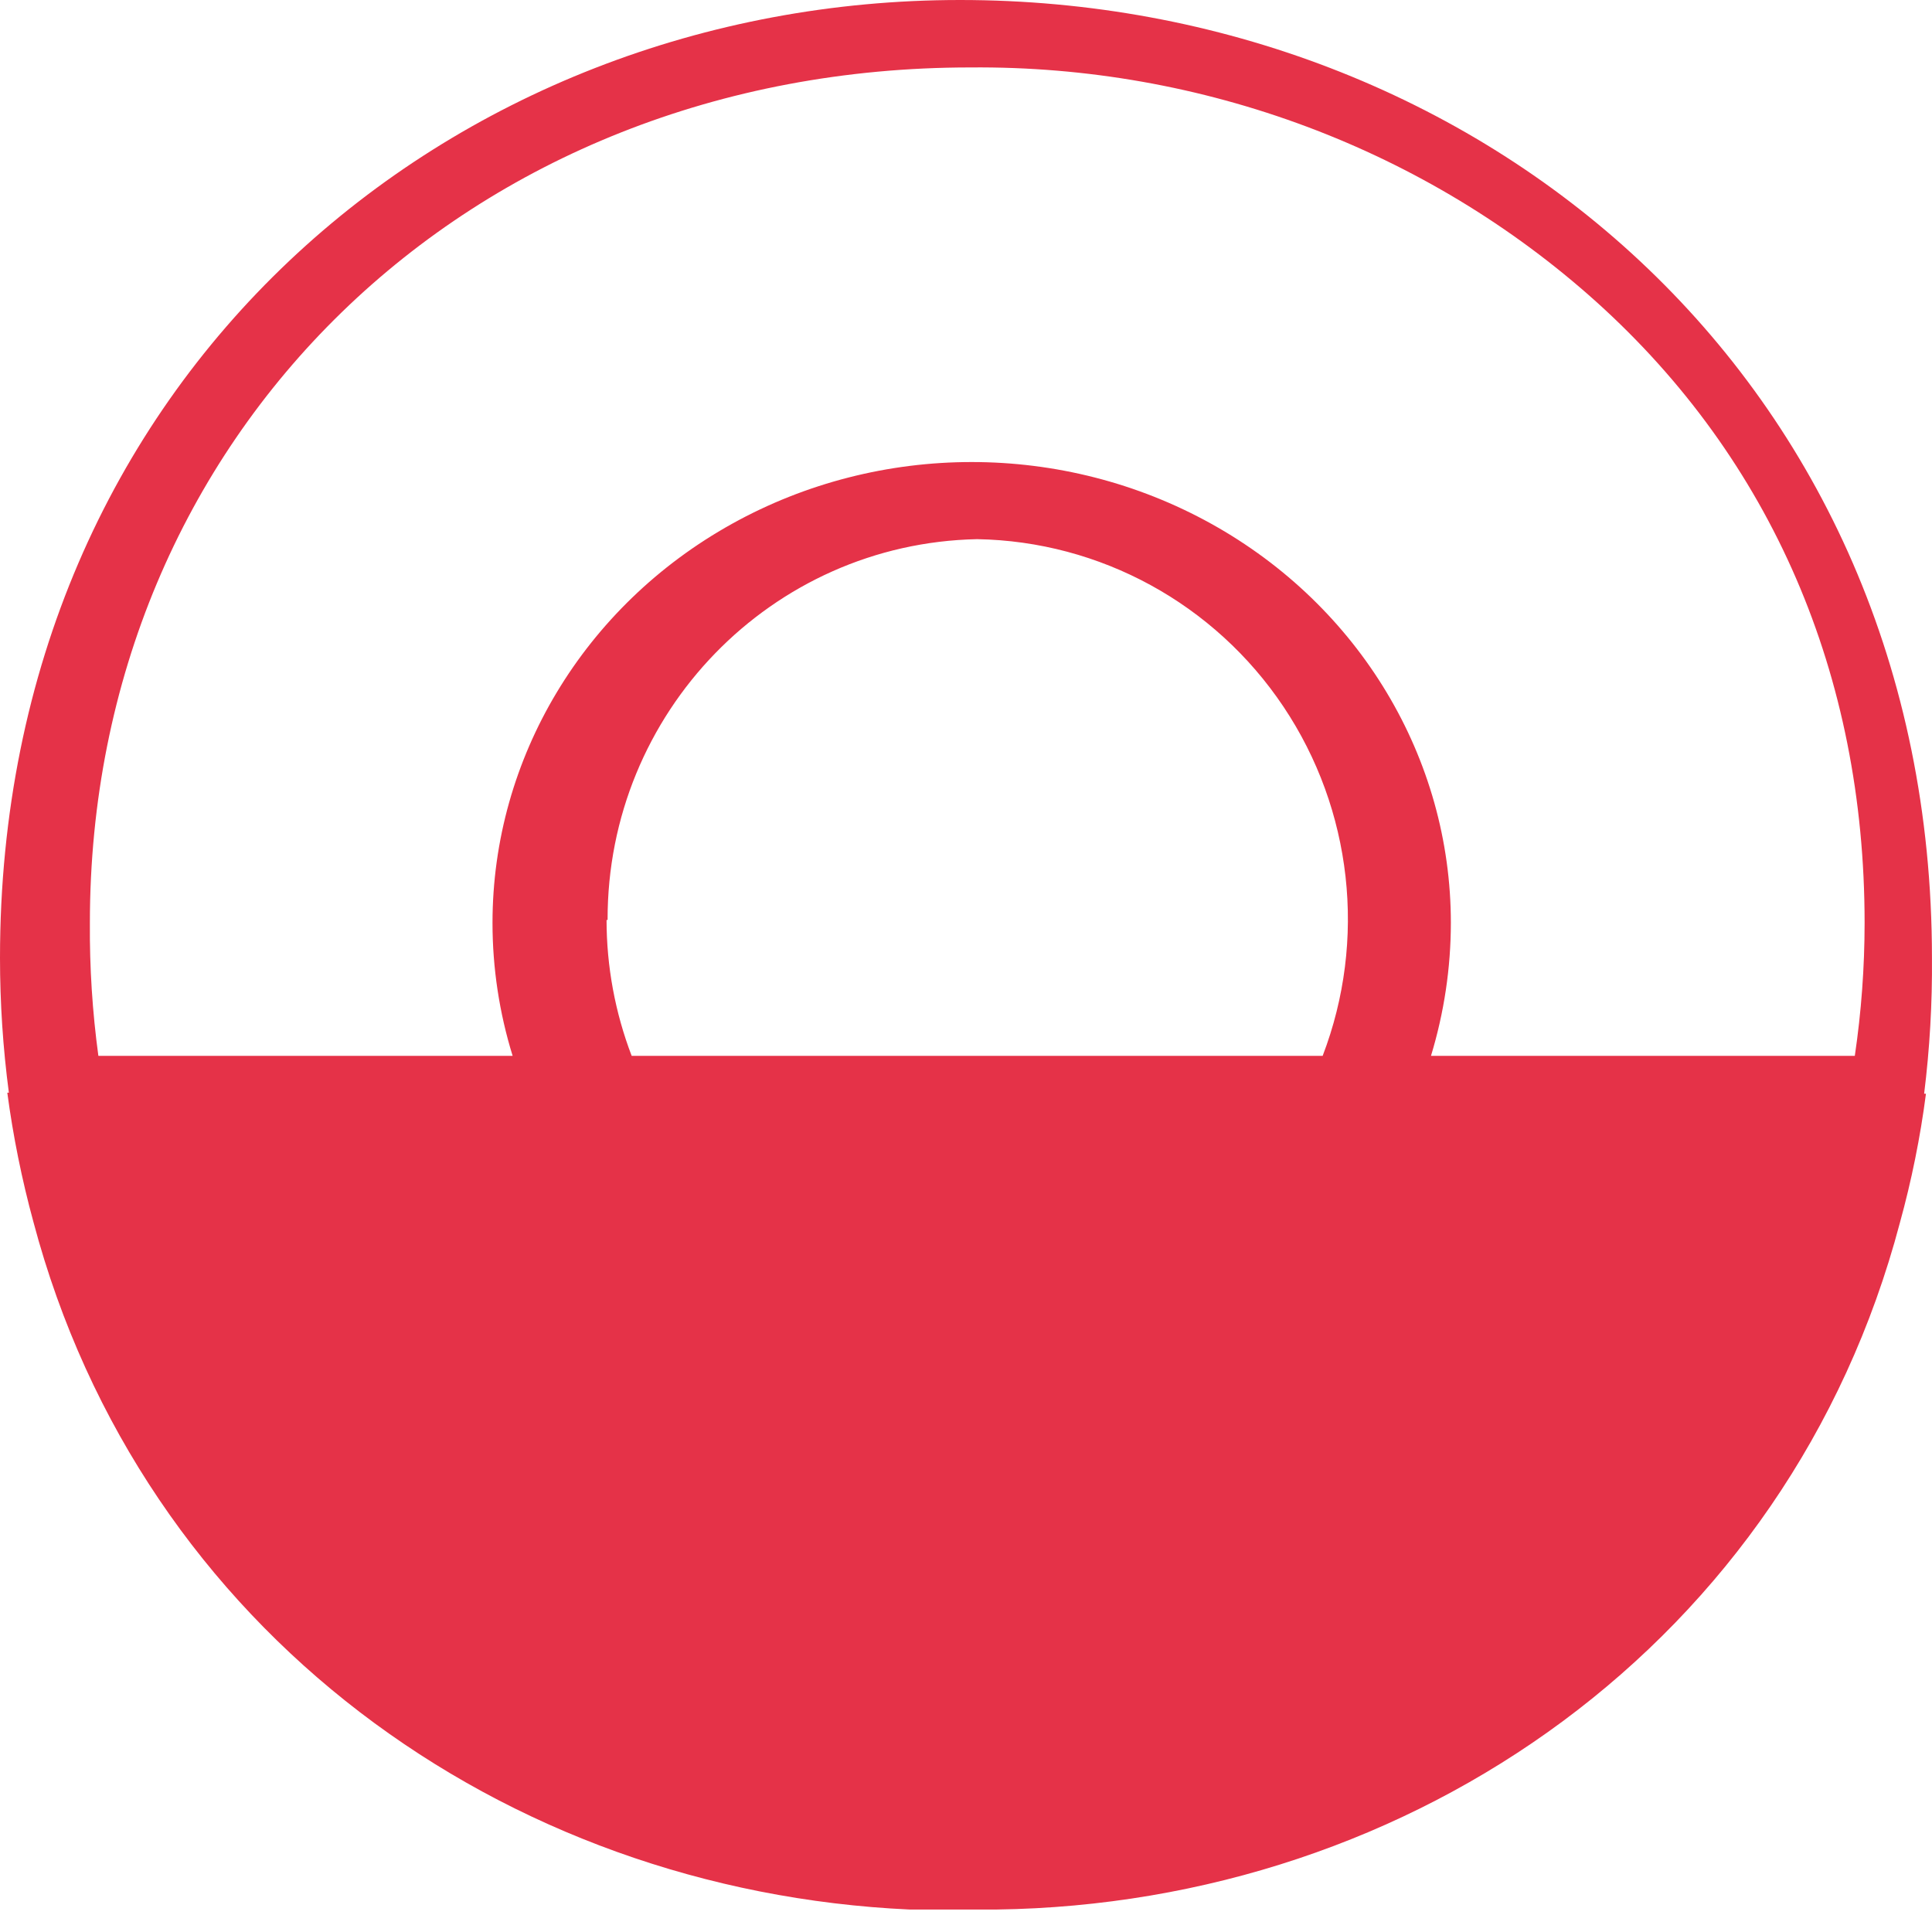 <?xml version="1.0" encoding="UTF-8"?>
<svg width="86px" height="86px" viewBox="0 0 86 86" version="1.1" xmlns="http://www.w3.org/2000/svg" xmlns:xlink="http://www.w3.org/1999/xlink">
    <!-- Generator: Sketch 52.2 (67145) - http://www.bohemiancoding.com/sketch -->
    <title>thrive-rewards-red</title>
    <desc>Created with Sketch.</desc>
    <g id="Microsite-Desktop" stroke="none" stroke-width="1" fill="none" fill-rule="evenodd">
        <g id="Loyalty-Microsite" transform="translate(-297, -1580)" fill="#E53248">
            <g id="What-you'll-get" transform="translate(0, 1371)">
                <g id="Activate" transform="translate(297, 209)">
                    <path d="M85.998,42.638 C85.998,16.777 65.757,0 42.738,0 C20.067,0 0,16.777 0,42.638 C0,44.645 0.132,46.65 0.395,48.64 L0.325,48.64 C0.584,50.58 0.972,52.501 1.487,54.39 C6.321,72.604 22.403,84.172 40.495,85 L41.064,85 L41.762,85 L44.353,85 C62.91,84.747 79.642,73.076 84.569,54.436 C85.09,52.548 85.479,50.627 85.731,48.686 L85.65,48.686 C85.899,46.68 86.015,44.659 85.998,42.638 Z M4.001,41.081 C4.001,19.376 20.827,3.002 43.194,3.002 C53.529,2.911 63.505,6.646 71.056,13.434 C78.85,20.454 83,30.036 83,41.081 C82.999,43.061 82.854,45.039 82.564,47 L63.698,47 C64.283,45.077 64.581,43.084 64.583,41.081 C64.583,33.752 60.517,26.98 53.918,23.315 C47.318,19.651 39.188,19.651 32.588,23.315 C25.989,26.98 21.923,33.752 21.923,41.081 C21.923,43.085 22.225,45.079 22.819,47 L4.379,47 C4.112,45.037 3.986,43.06 4.001,41.081 Z M27.046,40.951 C27.025,31.728 34.34,24.188 43.491,24 C48.975,24.092 54.068,26.877 57.133,31.459 C60.198,36.042 60.849,41.844 58.876,47 L28.118,47 C27.38,45.07 27.001,43.019 27,40.951 L27.046,40.951 Z" id="Pockit-Icon"></path>
                </g>
            </g>
        </g>
    </g>
</svg>